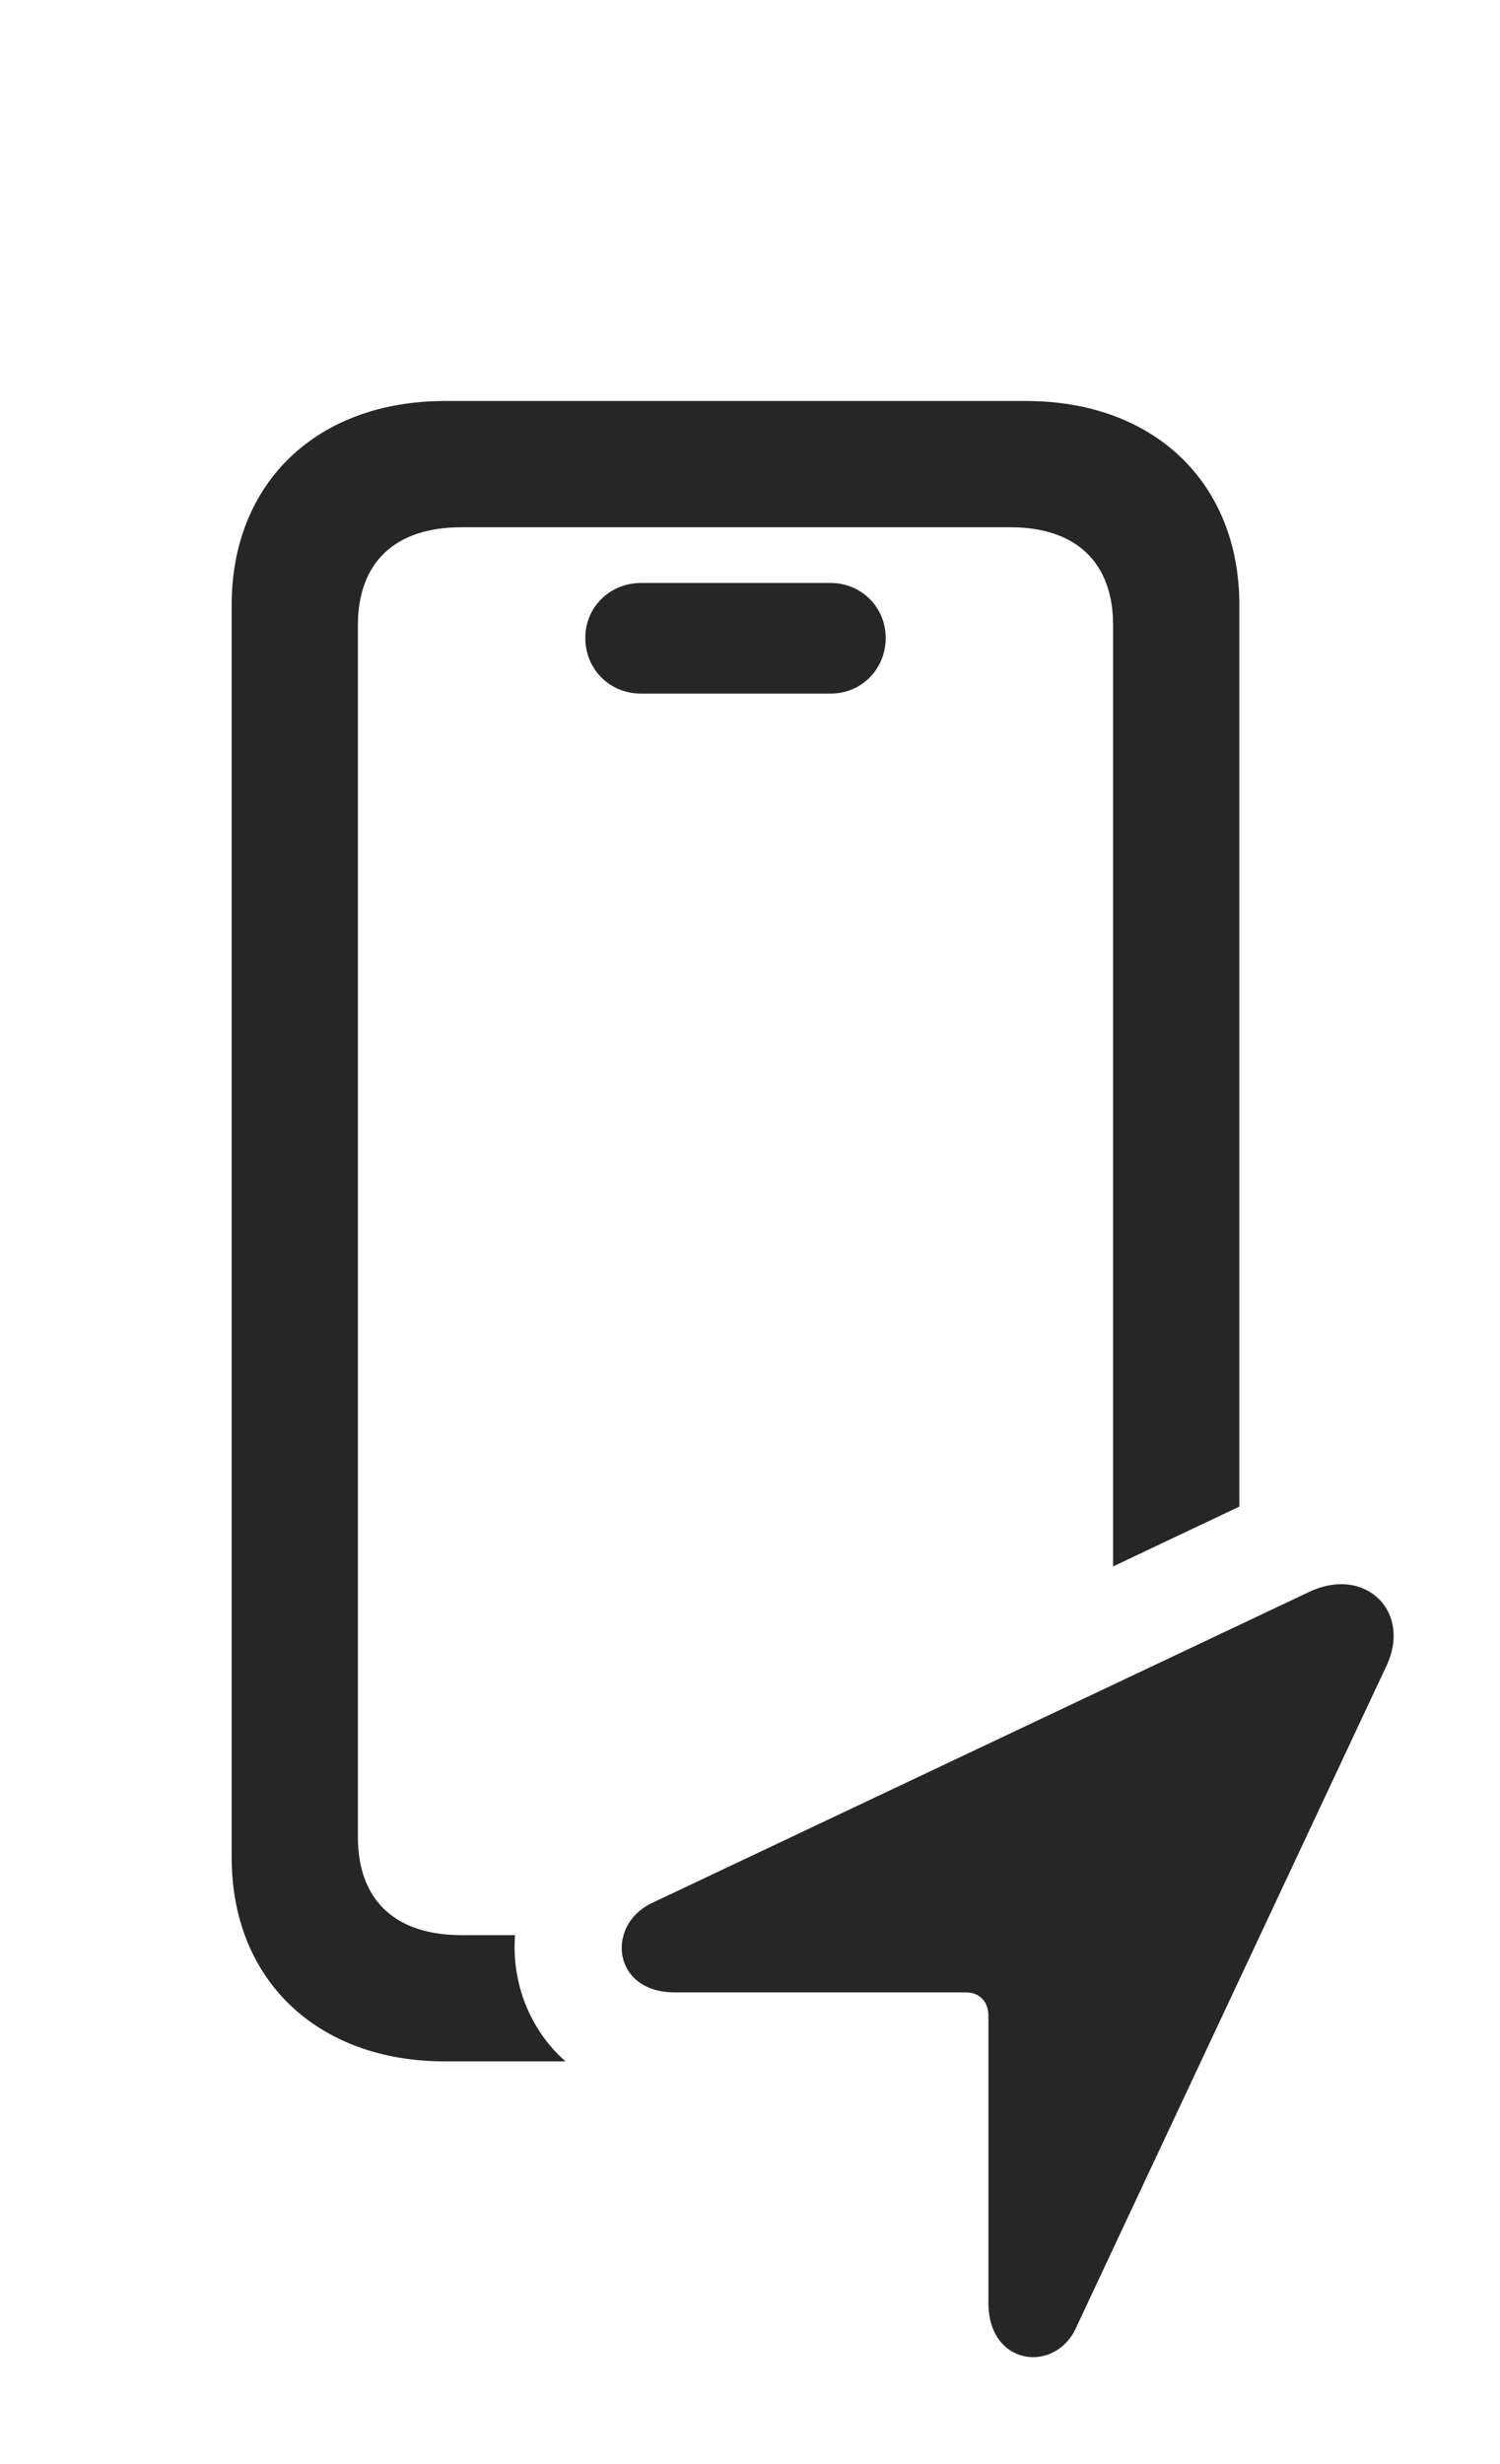 <?xml version="1.0" encoding="UTF-8"?>
<!--Generator: Apple Native CoreSVG 326-->
<!DOCTYPE svg
PUBLIC "-//W3C//DTD SVG 1.1//EN"
       "http://www.w3.org/Graphics/SVG/1.1/DTD/svg11.dtd">
<svg version="1.1" xmlns="http://www.w3.org/2000/svg" xmlns:xlink="http://www.w3.org/1999/xlink" viewBox="0 0 18.68 30.68">
 <g>
  <rect height="30.68" opacity="0" width="18.68" x="0" y="0"/>
  <path d="M15.434 7.532L15.434 18.759L13.862 19.504L13.862 7.786C13.862 7.005 13.403 6.565 12.582 6.565L5.747 6.565C4.916 6.565 4.457 7.005 4.457 7.786L4.457 22.874C4.457 23.655 4.916 24.095 5.747 24.095L6.414 24.095C6.369 24.677 6.59 25.27 7.043 25.667L5.541 25.667C3.95 25.667 2.885 24.651 2.885 23.128L2.885 7.532C2.885 6.009 3.95 4.993 5.541 4.993L12.778 4.993C14.37 4.993 15.434 6.009 15.434 7.532ZM11.03 7.942C11.03 8.333 10.727 8.636 10.346 8.636L7.983 8.636C7.592 8.636 7.289 8.333 7.289 7.942C7.289 7.562 7.592 7.259 7.983 7.259L10.346 7.259C10.727 7.259 11.03 7.562 11.03 7.942Z" fill="black" fill-opacity="0.85"/>
  <path d="M8.403 24.808L12.026 24.808C12.202 24.808 12.309 24.925 12.309 25.101L12.309 28.675C12.309 29.466 13.149 29.554 13.403 28.978L17.26 20.755C17.592 20.071 17.006 19.495 16.313 19.817L8.1 23.704C7.543 23.987 7.631 24.808 8.403 24.808Z" fill="black" fill-opacity="0.85"/>
 </g>
</svg>
